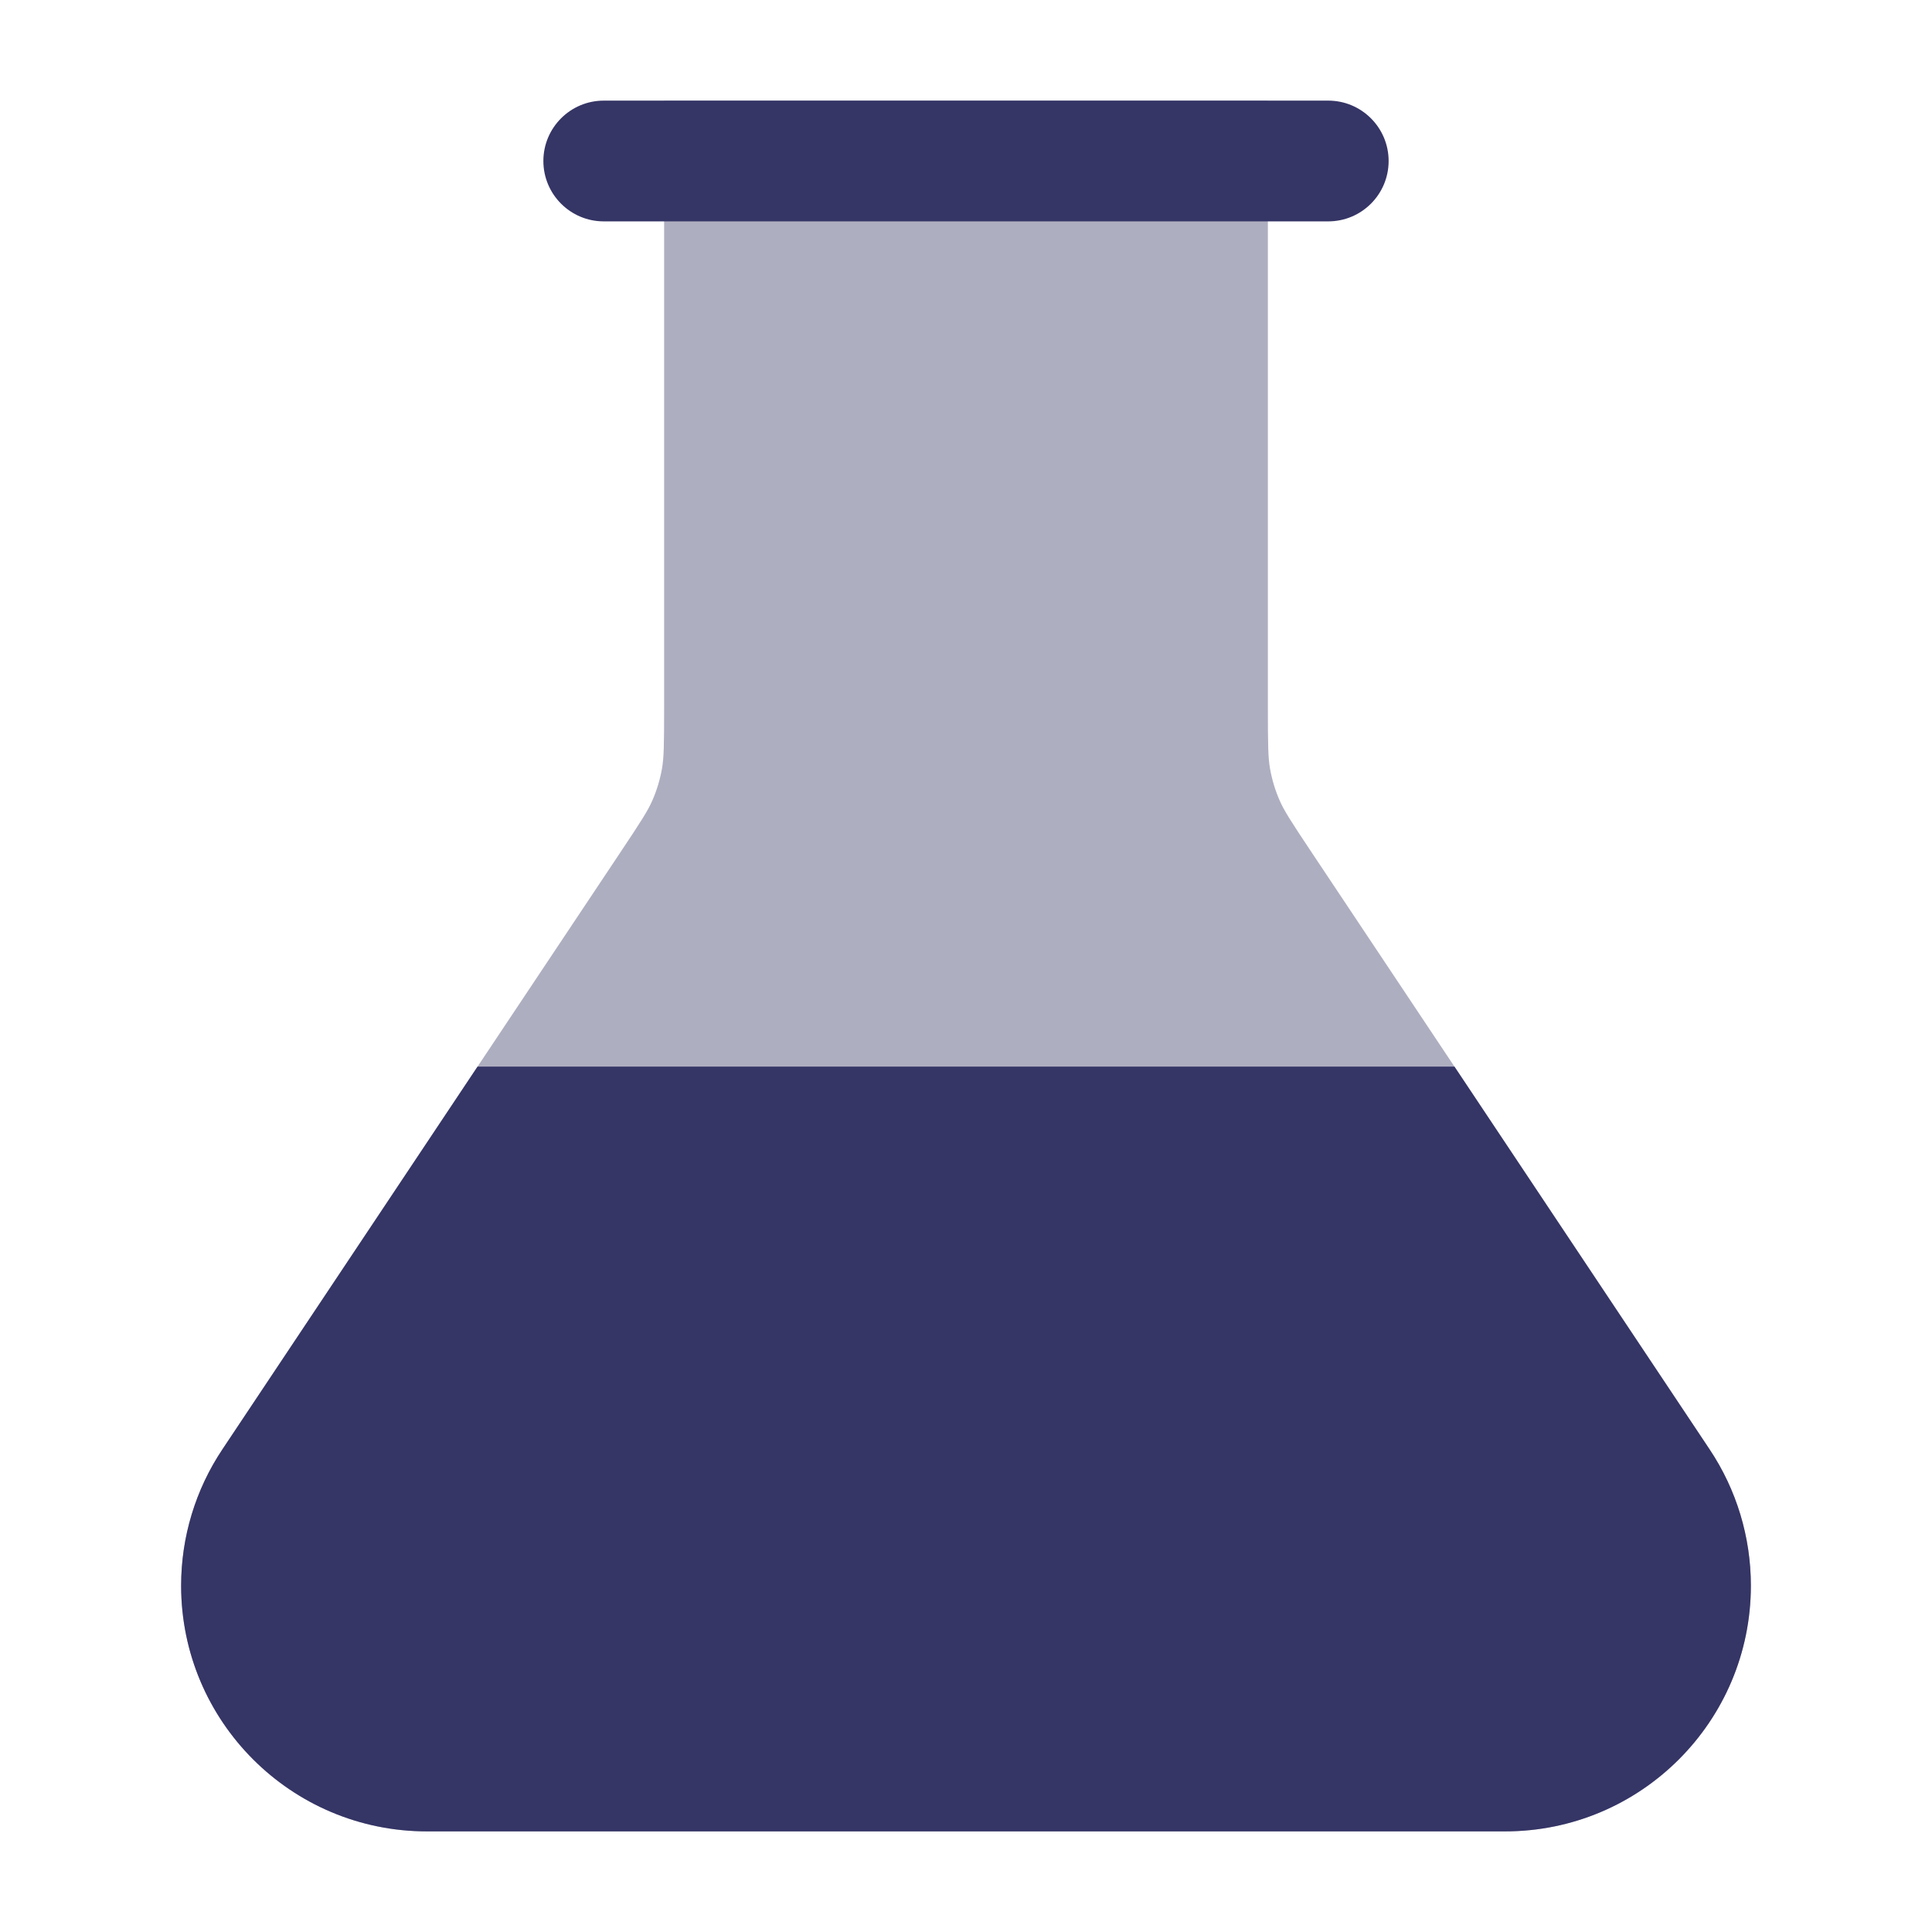 <svg width="24" height="24" viewBox="0 0 24 24" fill="none" xmlns="http://www.w3.org/2000/svg">
<path opacity="0.4" d="M15.75 1.25H8.25V8.789C8.25 9.265 8.247 9.413 8.223 9.55C8.199 9.685 8.159 9.817 8.104 9.943C8.048 10.071 7.968 10.196 7.704 10.592L2.763 18.004C2.428 18.505 2.25 19.095 2.25 19.697C2.25 21.383 3.617 22.75 5.303 22.75H18.697C20.383 22.75 21.75 21.383 21.75 19.697C21.75 19.095 21.572 18.505 21.237 18.004L16.296 10.592C16.032 10.196 15.952 10.071 15.896 9.943C15.841 9.817 15.801 9.685 15.777 9.55C15.753 9.413 15.75 9.265 15.75 8.789V1.25Z" fill="#353566"/>
<path d="M7.5 1.25C7.086 1.25 6.75 1.586 6.75 2C6.75 2.414 7.086 2.75 7.5 2.75H16.5C16.914 2.75 17.25 2.414 17.25 2C17.25 1.586 16.914 1.25 16.5 1.25H7.5Z" fill="#353566"/>
<path d="M5.932 13.25H18.068L21.237 18.004C21.572 18.505 21.75 19.095 21.75 19.697C21.75 21.383 20.383 22.75 18.697 22.75H5.303C3.617 22.75 2.25 21.383 2.25 19.697C2.25 19.095 2.428 18.505 2.763 18.004L5.932 13.25Z" fill="#353566"/>
</svg>
